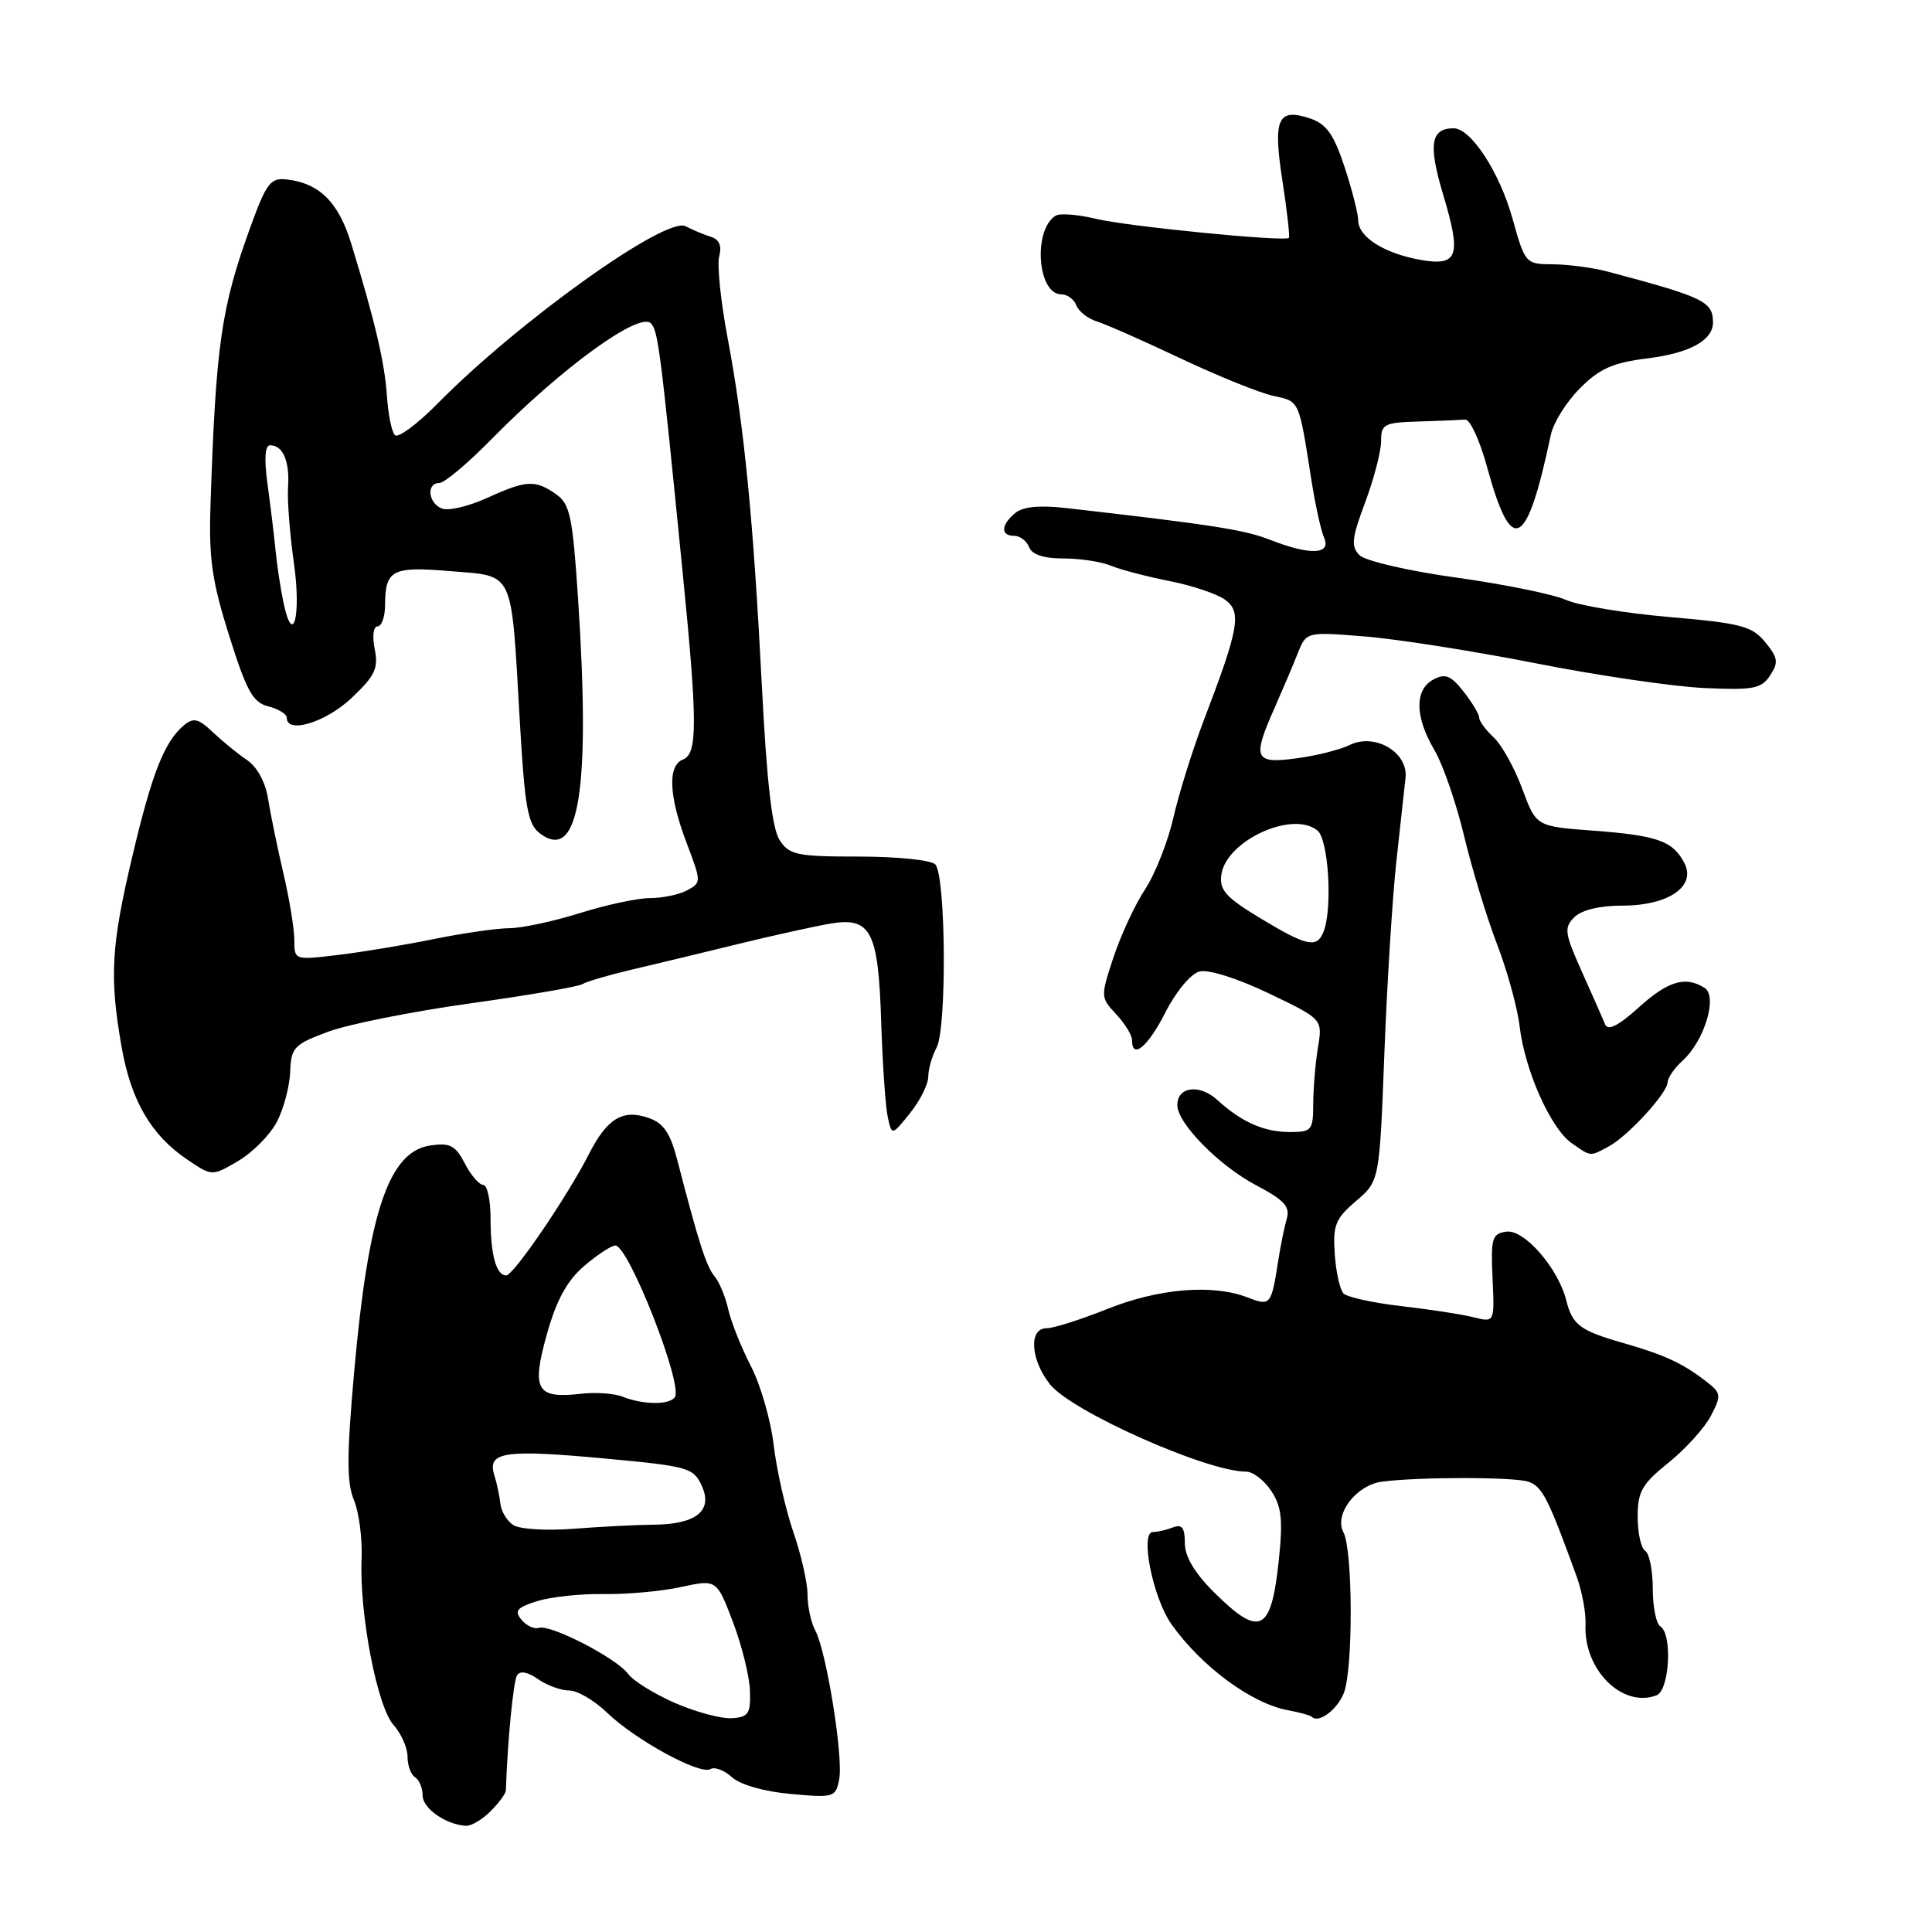 <?xml version="1.0" encoding="UTF-8" standalone="no"?>
<!DOCTYPE svg PUBLIC "-//W3C//DTD SVG 1.1//EN" "http://www.w3.org/Graphics/SVG/1.1/DTD/svg11.dtd" >
<svg xmlns="http://www.w3.org/2000/svg" xmlns:xlink="http://www.w3.org/1999/xlink" version="1.1" viewBox="0 0 256 256">
 <g >
 <path fill="currentColor"
d=" M 65.00 240.00 C 66.10 238.90 67.01 237.66 67.03 237.25 C 67.24 230.79 68.02 222.78 68.51 221.99 C 68.90 221.35 69.92 221.53 71.29 222.49 C 72.47 223.32 74.34 224.00 75.42 224.00 C 76.51 224.00 78.78 225.33 80.45 226.95 C 84.18 230.55 92.79 235.25 94.14 234.41 C 94.68 234.08 95.96 234.56 96.99 235.49 C 98.09 236.49 101.28 237.40 104.79 237.71 C 110.50 238.23 110.74 238.16 111.20 235.75 C 111.76 232.81 109.51 218.82 108.03 216.05 C 107.46 215.00 107.00 212.85 107.00 211.28 C 107.00 209.71 106.15 205.97 105.11 202.97 C 104.08 199.96 102.91 194.80 102.52 191.50 C 102.14 188.20 100.77 183.47 99.49 181.00 C 98.21 178.53 96.87 175.15 96.50 173.51 C 96.14 171.86 95.32 169.88 94.68 169.12 C 93.58 167.79 92.56 164.60 89.76 153.77 C 88.82 150.13 87.94 148.82 85.94 148.13 C 82.53 146.94 80.45 148.19 78.06 152.88 C 75.15 158.58 68.05 169.00 67.07 169.00 C 65.75 169.00 65.00 166.27 65.00 161.42 C 65.00 158.99 64.56 157.00 64.03 157.00 C 63.49 157.00 62.39 155.72 61.59 154.16 C 60.35 151.77 59.63 151.40 57.02 151.78 C 51.52 152.59 48.82 160.58 46.94 181.65 C 45.94 192.83 45.93 196.41 46.89 198.75 C 47.57 200.37 48.03 203.91 47.91 206.60 C 47.61 213.84 49.98 226.16 52.14 228.56 C 53.16 229.70 54.00 231.59 54.00 232.76 C 54.00 233.93 54.45 235.16 55.00 235.50 C 55.55 235.84 56.00 236.92 56.00 237.91 C 56.00 239.62 59.10 241.79 61.75 241.93 C 62.44 241.97 63.90 241.10 65.00 240.00 Z  M 178.08 224.30 C 179.31 221.06 179.26 205.35 178.01 203.03 C 176.75 200.66 179.69 196.79 183.10 196.33 C 187.94 195.69 200.56 195.69 202.50 196.33 C 204.35 196.94 205.14 198.48 208.95 209.00 C 209.64 210.93 210.16 213.74 210.09 215.27 C 209.82 221.24 214.98 226.37 219.50 224.64 C 221.22 223.98 221.63 216.51 220.00 215.50 C 219.45 215.16 219.00 212.91 219.00 210.50 C 219.00 208.09 218.55 205.84 218.00 205.50 C 217.45 205.16 217.00 203.13 217.00 200.99 C 217.00 197.63 217.57 196.64 221.10 193.80 C 223.36 191.98 225.88 189.19 226.71 187.59 C 228.14 184.83 228.09 184.58 225.86 182.88 C 222.81 180.56 220.52 179.52 215.00 177.93 C 209.36 176.31 208.36 175.56 207.54 172.32 C 206.47 168.03 201.96 162.86 199.59 163.20 C 197.70 163.47 197.53 164.07 197.77 169.37 C 198.04 175.24 198.04 175.24 195.27 174.55 C 193.75 174.16 189.44 173.50 185.69 173.07 C 181.95 172.64 178.50 171.88 178.02 171.39 C 177.55 170.90 177.02 168.54 176.86 166.15 C 176.60 162.34 176.95 161.48 179.67 159.15 C 182.79 156.50 182.79 156.50 183.44 139.50 C 183.80 130.15 184.52 118.67 185.04 114.00 C 185.56 109.33 186.10 104.40 186.24 103.06 C 186.60 99.67 182.17 97.08 178.83 98.72 C 177.55 99.35 174.36 100.15 171.75 100.49 C 166.20 101.23 165.90 100.52 168.90 93.78 C 169.94 91.42 171.31 88.20 171.94 86.61 C 173.09 83.71 173.09 83.71 180.79 84.33 C 185.03 84.66 195.25 86.27 203.50 87.89 C 211.75 89.52 221.81 90.99 225.87 91.17 C 232.33 91.46 233.39 91.26 234.55 89.50 C 235.69 87.78 235.59 87.16 233.90 85.09 C 232.15 82.96 230.72 82.58 221.21 81.76 C 215.32 81.25 209.15 80.23 207.50 79.49 C 205.85 78.75 199.33 77.42 193.01 76.54 C 186.65 75.66 180.90 74.33 180.15 73.57 C 178.99 72.42 179.10 71.34 180.89 66.57 C 182.05 63.46 183.00 59.82 183.00 58.46 C 183.00 56.19 183.39 55.99 188.00 55.85 C 190.75 55.77 193.52 55.65 194.15 55.60 C 194.78 55.54 196.08 58.35 197.03 61.83 C 200.30 73.80 202.28 72.81 205.50 57.59 C 205.84 55.99 207.58 53.22 209.36 51.44 C 211.97 48.83 213.73 48.05 218.35 47.48 C 223.95 46.78 227.02 45.07 226.98 42.68 C 226.95 39.94 225.75 39.37 213.00 35.98 C 211.07 35.47 207.84 35.04 205.80 35.02 C 202.13 35.00 202.09 34.95 200.39 28.88 C 198.67 22.77 194.90 17.00 192.61 17.00 C 189.59 17.00 189.24 19.15 191.19 25.67 C 193.68 33.94 193.22 35.30 188.26 34.44 C 183.45 33.59 180.01 31.43 179.97 29.23 C 179.96 28.28 179.13 25.05 178.14 22.06 C 176.72 17.77 175.75 16.42 173.58 15.69 C 169.29 14.26 168.65 15.73 169.94 24.03 C 170.55 28.01 170.93 31.39 170.78 31.52 C 170.19 32.06 149.28 29.99 145.20 28.99 C 142.83 28.42 140.44 28.23 139.88 28.58 C 136.85 30.45 137.46 39.00 140.63 39.00 C 141.42 39.00 142.32 39.66 142.62 40.46 C 142.93 41.27 144.16 42.23 145.34 42.59 C 146.53 42.96 151.55 45.18 156.50 47.52 C 161.45 49.86 166.96 52.08 168.75 52.46 C 172.22 53.21 172.09 52.91 173.75 63.50 C 174.26 66.80 175.03 70.29 175.45 71.25 C 176.43 73.50 173.57 73.60 168.27 71.52 C 164.91 70.20 160.65 69.53 141.27 67.32 C 137.74 66.92 135.54 67.13 134.52 67.98 C 132.62 69.56 132.56 71.00 134.39 71.00 C 135.16 71.00 136.05 71.68 136.36 72.50 C 136.74 73.49 138.30 74.00 140.92 74.00 C 143.11 74.00 145.94 74.43 147.20 74.96 C 148.47 75.48 151.97 76.40 155.00 77.00 C 158.03 77.60 161.35 78.72 162.38 79.50 C 164.55 81.13 164.16 83.29 159.49 95.50 C 158.02 99.35 156.22 105.13 155.48 108.34 C 154.75 111.54 153.06 115.82 151.73 117.84 C 150.40 119.85 148.52 123.90 147.55 126.82 C 145.82 132.07 145.82 132.18 147.90 134.39 C 149.05 135.62 150.00 137.16 150.00 137.81 C 150.00 140.47 152.11 138.71 154.43 134.13 C 155.83 131.38 157.79 129.03 158.93 128.73 C 160.12 128.42 163.93 129.62 168.11 131.62 C 175.25 135.04 175.25 135.04 174.64 138.77 C 174.30 140.82 174.02 144.19 174.01 146.25 C 174.00 149.77 173.81 150.00 170.93 150.00 C 167.49 150.00 164.54 148.70 161.30 145.75 C 158.94 143.60 156.00 143.98 156.00 146.43 C 156.00 148.85 161.56 154.49 166.51 157.09 C 170.18 159.02 170.97 159.90 170.50 161.50 C 170.18 162.60 169.68 165.07 169.38 167.00 C 168.44 173.00 168.36 173.09 165.29 171.91 C 160.67 170.13 153.54 170.72 146.74 173.44 C 143.22 174.85 139.59 176.00 138.67 176.00 C 136.29 176.00 136.53 180.14 139.12 183.42 C 141.94 187.01 159.94 195.02 165.13 195.00 C 166.03 195.00 167.53 196.16 168.46 197.57 C 169.83 199.66 170.01 201.41 169.44 206.82 C 168.44 216.25 166.95 217.01 160.96 211.08 C 158.30 208.45 157.00 206.27 157.00 204.47 C 157.00 202.43 156.62 201.93 155.42 202.39 C 154.55 202.73 153.36 203.00 152.78 203.00 C 151.01 203.00 152.76 211.75 155.23 215.23 C 159.21 220.84 165.87 225.75 170.69 226.62 C 172.21 226.90 173.62 227.29 173.83 227.49 C 174.73 228.40 177.23 226.51 178.08 224.30 Z  M 36.70 148.63 C 37.59 146.91 38.38 143.93 38.45 142.02 C 38.57 138.80 38.95 138.39 43.48 136.71 C 46.17 135.71 54.62 134.03 62.26 132.96 C 69.89 131.90 76.59 130.75 77.15 130.41 C 77.71 130.06 80.72 129.18 83.84 128.45 C 86.95 127.72 93.33 126.19 98.00 125.04 C 102.67 123.90 108.09 122.71 110.04 122.38 C 115.41 121.49 116.38 123.36 116.76 135.37 C 116.94 140.94 117.33 146.62 117.63 148.00 C 118.17 150.50 118.17 150.50 120.58 147.50 C 121.91 145.85 122.99 143.68 123.00 142.68 C 123.00 141.69 123.49 139.95 124.10 138.82 C 125.48 136.24 125.33 115.93 123.92 114.53 C 123.35 113.96 118.81 113.50 113.82 113.50 C 105.64 113.50 104.60 113.29 103.32 111.35 C 102.31 109.84 101.61 103.76 100.95 90.85 C 99.82 68.78 98.61 56.43 96.41 44.77 C 95.50 39.96 95.00 35.10 95.30 33.96 C 95.67 32.56 95.30 31.71 94.17 31.37 C 93.25 31.08 91.76 30.46 90.85 29.98 C 88.26 28.61 68.69 42.60 57.99 53.47 C 55.30 56.20 52.75 58.08 52.33 57.66 C 51.90 57.24 51.43 54.89 51.27 52.45 C 50.98 48.07 49.68 42.52 46.53 32.25 C 44.86 26.79 42.32 24.27 38.00 23.78 C 35.85 23.53 35.31 24.24 33.21 30.00 C 29.30 40.76 28.60 45.62 27.89 67.00 C 27.66 74.01 28.09 77.03 30.37 84.25 C 32.68 91.59 33.51 93.09 35.56 93.60 C 36.90 93.94 38.00 94.62 38.00 95.11 C 38.00 97.29 43.14 95.73 46.56 92.51 C 49.70 89.55 50.16 88.57 49.65 86.01 C 49.31 84.31 49.47 83.00 50.02 83.00 C 50.56 83.00 51.01 81.76 51.02 80.25 C 51.04 75.49 51.92 75.03 59.69 75.68 C 68.22 76.39 67.71 75.30 68.86 95.26 C 69.54 107.13 69.92 109.22 71.58 110.46 C 76.73 114.29 78.27 104.73 76.59 79.23 C 75.87 68.39 75.53 66.78 73.67 65.48 C 70.90 63.54 69.75 63.61 64.51 65.99 C 62.10 67.09 59.43 67.72 58.57 67.39 C 56.73 66.68 56.45 64.00 58.22 64.00 C 58.88 64.00 61.97 61.41 65.07 58.25 C 74.36 48.79 84.68 41.28 86.24 42.84 C 87.20 43.80 87.51 46.20 90.47 76.00 C 92.43 95.70 92.44 99.90 90.50 100.64 C 88.44 101.43 88.62 105.50 90.99 111.72 C 92.94 116.86 92.94 116.96 91.05 117.97 C 90.00 118.54 87.79 119.00 86.15 119.00 C 84.52 119.00 80.33 119.89 76.84 120.99 C 73.35 122.08 69.15 122.98 67.50 122.99 C 65.85 123.00 61.35 123.64 57.50 124.43 C 53.65 125.21 47.91 126.17 44.75 126.54 C 39.02 127.23 39.00 127.22 39.00 124.57 C 39.00 123.11 38.35 119.12 37.55 115.71 C 36.75 112.29 35.84 107.86 35.52 105.85 C 35.18 103.64 34.06 101.60 32.72 100.70 C 31.50 99.88 29.47 98.22 28.20 97.02 C 26.31 95.22 25.64 95.05 24.39 96.09 C 21.79 98.25 20.14 102.43 17.53 113.49 C 14.72 125.38 14.49 129.40 16.10 138.67 C 17.35 145.83 20.02 150.43 24.83 153.66 C 28.10 155.87 28.10 155.87 31.59 153.82 C 33.51 152.68 35.81 150.35 36.70 148.63 Z  M 213.15 151.92 C 215.70 150.55 220.93 144.86 220.97 143.40 C 220.99 142.80 221.88 141.51 222.96 140.53 C 225.85 137.92 227.63 132.01 225.87 130.90 C 223.33 129.29 221.02 129.98 217.12 133.51 C 214.49 135.89 213.06 136.62 212.70 135.76 C 212.42 135.07 211.03 131.93 209.62 128.79 C 207.32 123.65 207.21 122.93 208.60 121.54 C 209.56 120.58 211.95 120.00 214.96 120.00 C 221.12 120.00 224.83 117.42 223.16 114.30 C 221.62 111.41 219.59 110.70 211.03 110.06 C 203.55 109.50 203.55 109.50 201.70 104.51 C 200.69 101.76 198.99 98.71 197.93 97.72 C 196.87 96.73 196.00 95.55 196.00 95.10 C 196.00 94.64 195.07 93.09 193.93 91.64 C 192.24 89.49 191.50 89.20 189.93 90.04 C 187.42 91.38 187.47 94.99 190.06 99.37 C 191.19 101.29 192.97 106.44 194.01 110.81 C 195.06 115.18 197.02 121.63 198.37 125.13 C 199.72 128.63 201.07 133.53 201.36 136.00 C 202.05 141.85 205.47 149.52 208.25 151.47 C 210.86 153.29 210.62 153.27 213.15 151.92 Z  M 89.50 225.68 C 86.75 224.48 83.92 222.74 83.22 221.79 C 81.66 219.69 72.92 215.19 71.40 215.70 C 70.80 215.90 69.76 215.42 69.10 214.63 C 68.12 213.44 68.49 213.00 71.20 212.15 C 73.02 211.59 76.97 211.17 80.00 211.22 C 83.03 211.27 87.63 210.86 90.23 210.29 C 94.96 209.27 94.96 209.27 97.10 214.88 C 98.28 217.97 99.30 222.07 99.37 224.00 C 99.48 227.06 99.19 227.52 97.00 227.67 C 95.62 227.77 92.25 226.87 89.50 225.68 Z  M 68.00 202.07 C 67.17 201.52 66.42 200.27 66.31 199.29 C 66.21 198.30 65.84 196.55 65.48 195.39 C 64.56 192.36 66.90 192.03 80.36 193.28 C 91.21 194.29 91.90 194.49 92.99 196.88 C 94.50 200.19 92.25 201.99 86.56 202.03 C 84.33 202.05 79.58 202.29 76.00 202.57 C 72.41 202.85 68.83 202.63 68.00 202.07 Z  M 82.50 185.07 C 81.40 184.63 78.92 184.46 77.00 184.68 C 71.08 185.36 70.40 184.19 72.45 176.84 C 73.72 172.29 75.11 169.74 77.36 167.79 C 79.09 166.30 80.96 165.06 81.53 165.04 C 83.26 164.97 90.50 183.38 89.43 185.11 C 88.77 186.18 85.25 186.16 82.50 185.07 Z  M 167.00 121.67 C 162.44 118.92 161.56 117.94 161.83 115.93 C 162.44 111.40 171.29 107.33 174.58 110.06 C 176.03 111.27 176.59 120.31 175.39 123.42 C 174.52 125.69 173.19 125.41 167.00 121.67 Z  M 37.56 79.83 C 37.17 78.00 36.71 74.92 36.52 73.00 C 36.33 71.08 35.86 67.14 35.46 64.25 C 34.98 60.74 35.10 59.00 35.81 59.00 C 37.49 59.00 38.40 61.14 38.17 64.54 C 38.05 66.26 38.40 70.77 38.94 74.57 C 39.94 81.62 38.82 85.87 37.56 79.83 Z "/>
</g>
</svg>